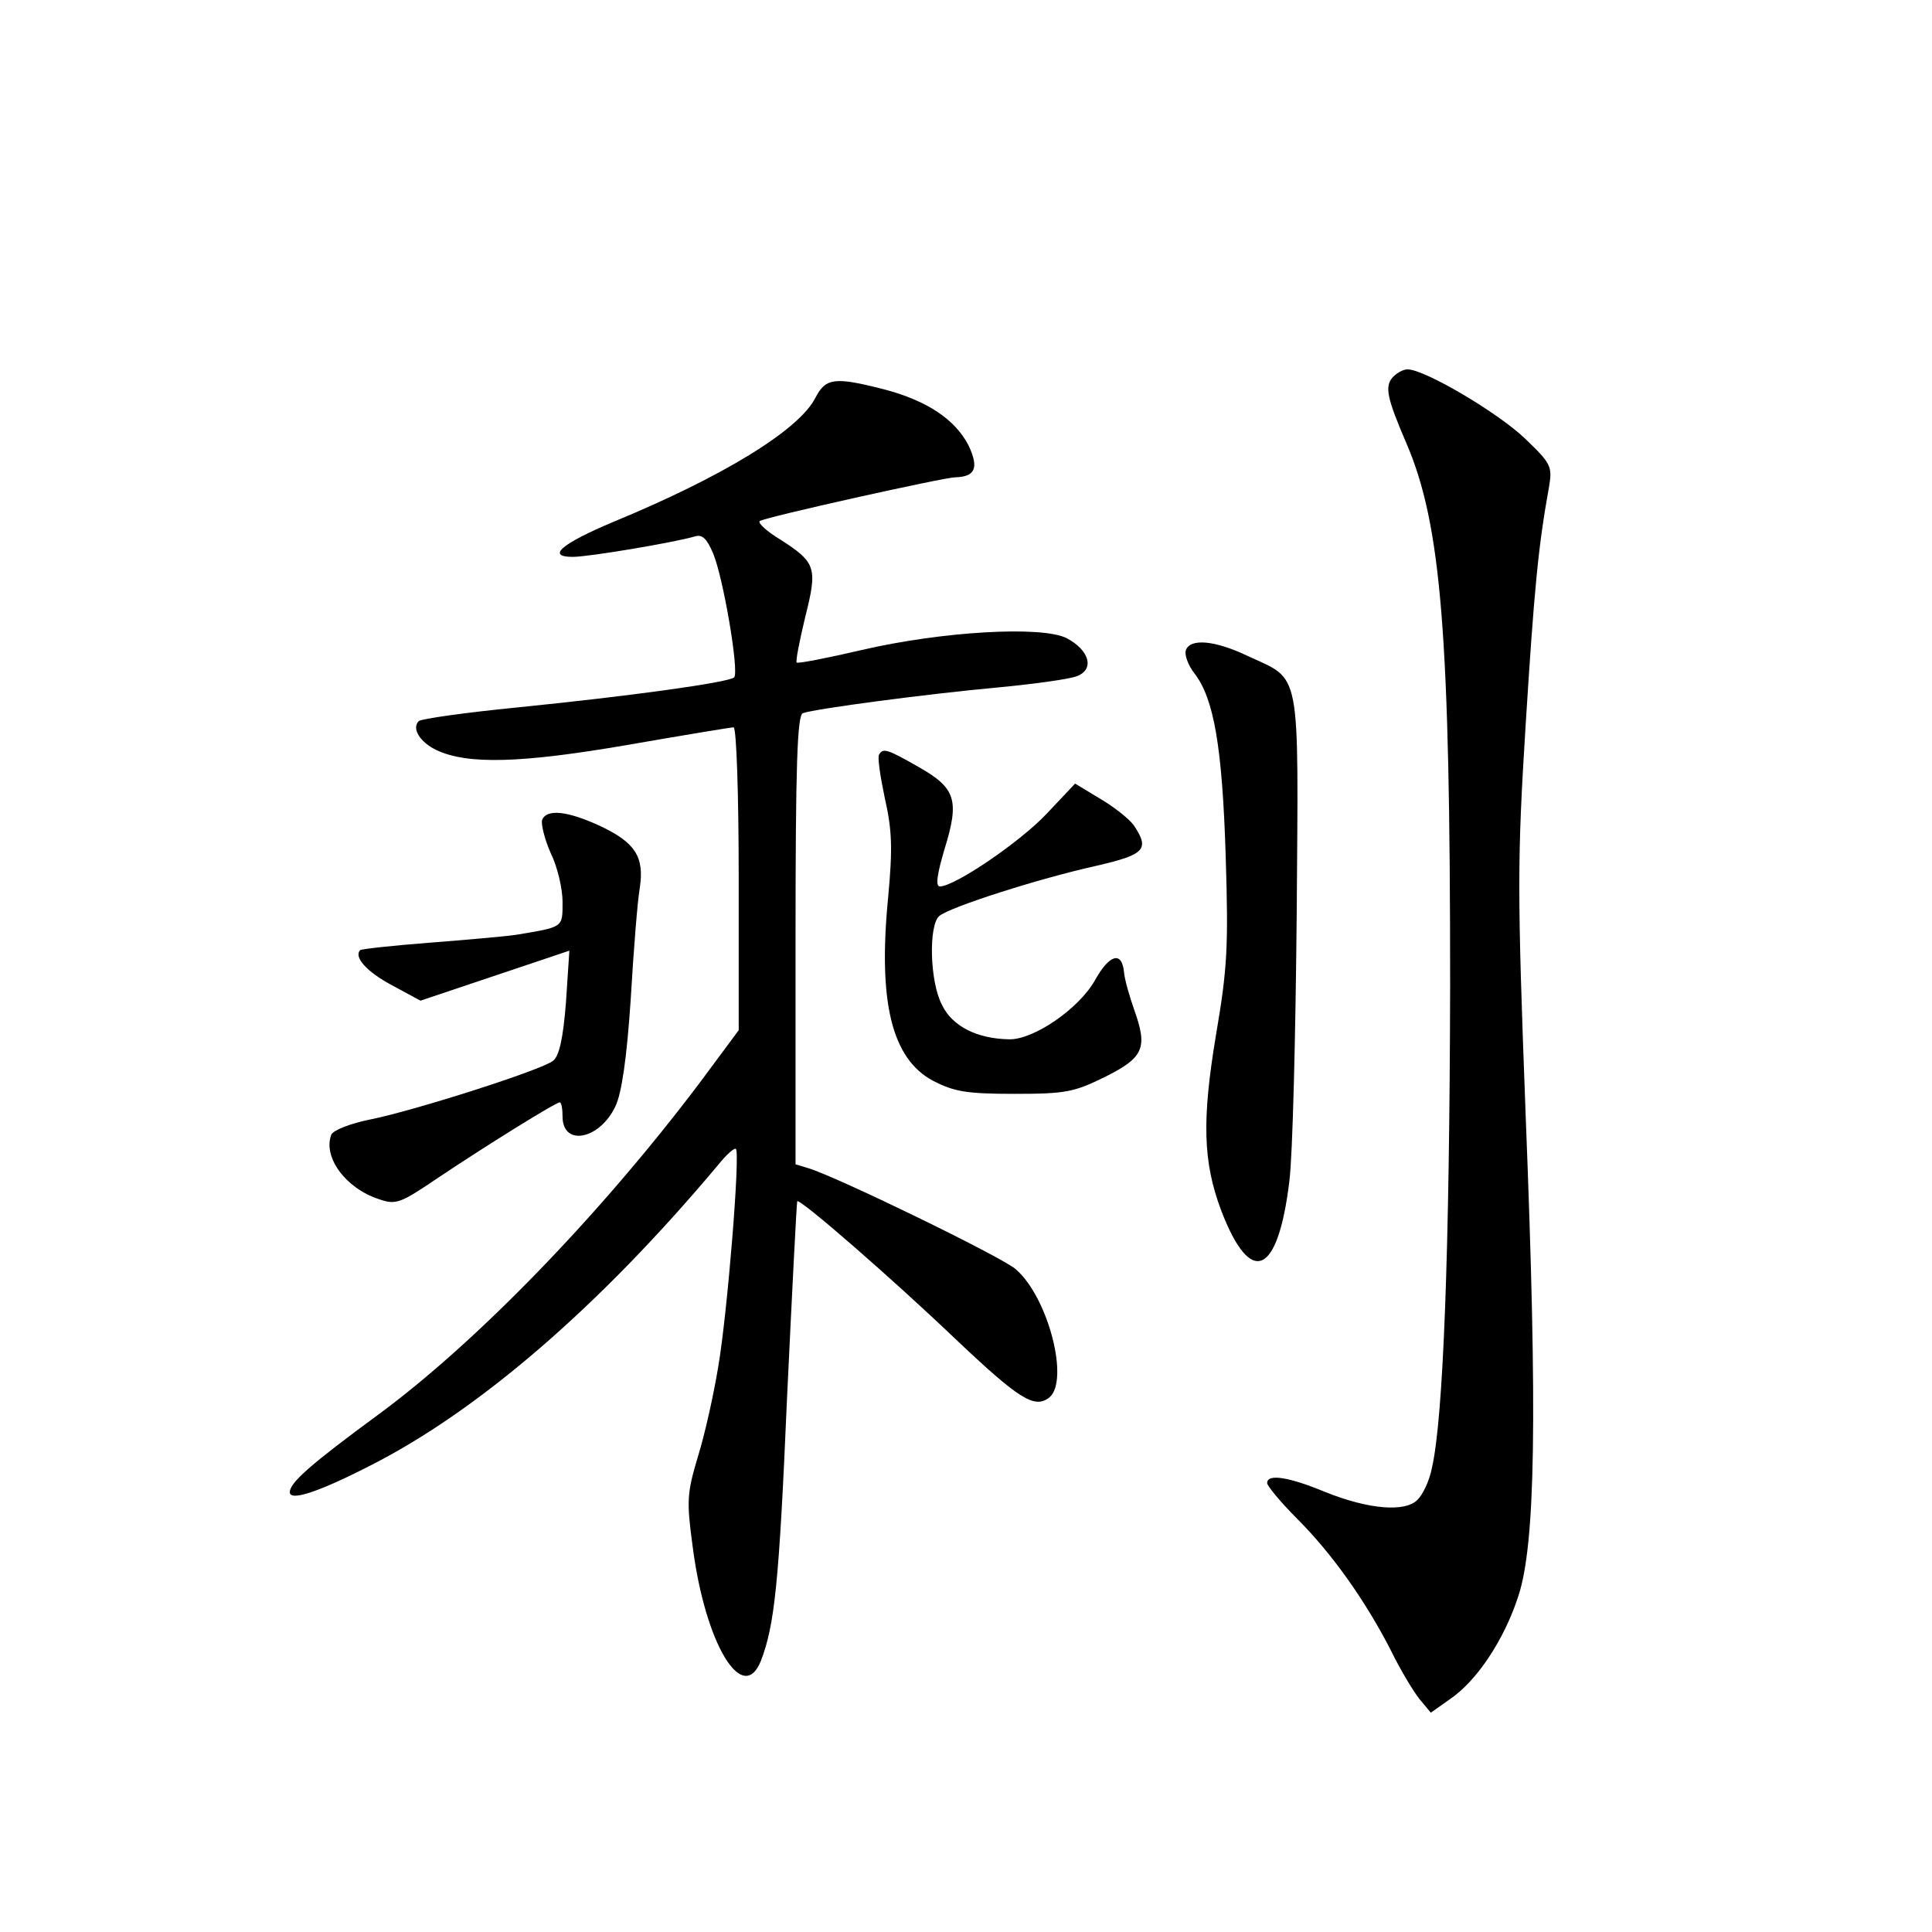 <?xml version="1.0" standalone="no"?>
<!DOCTYPE svg PUBLIC "-//W3C//DTD SVG 20010904//EN"
 "http://www.w3.org/TR/2001/REC-SVG-20010904/DTD/svg10.dtd">
<svg version="1.0" xmlns="http://www.w3.org/2000/svg"
 width="340pt" height="340pt" viewBox="0 0 340 340"
 preserveAspectRatio="xMidYMid meet">
<g transform="translate(0,340) scale(0.1,-0.1)"
fill="#000000" stroke="none">
<path d="M2450 2735 c-13 -16 -9 -36 25 -115 62 -144 77 -340 77 -955 -1 -467
-12 -761 -32 -848 -4 -22 -16 -47 -25 -56 -22 -23 -87 -17 -162 13 -65 27
-103 33 -103 16 0 -5 24 -34 53 -63 61 -61 120 -144 165 -232 16 -33 39 -71
50 -85 l20 -24 34 24 c47 32 95 104 120 181 30 91 34 314 13 844 -15 400 -15
450 0 691 15 238 22 312 41 417 6 36 4 41 -42 85 -48 46 -177 122 -207 122 -8
0 -20 -7 -27 -15z"/>
<path d="M1435 2700 c-29 -57 -163 -139 -357 -219 -90 -38 -117 -61 -70 -61
28 0 177 25 215 36 13 4 21 -4 32 -30 18 -43 46 -208 37 -218 -9 -9 -183 -33
-382 -53 -91 -9 -169 -20 -173 -24 -13 -13 2 -37 31 -51 55 -26 150 -23 336 9
98 17 182 31 187 31 5 0 9 -117 9 -267 l0 -266 -69 -93 c-175 -232 -393 -457
-566 -584 -117 -86 -155 -119 -155 -136 0 -16 48 -1 140 46 192 97 405 281
613 529 15 19 30 32 32 29 8 -7 -15 -290 -31 -383 -8 -49 -24 -121 -36 -159
-19 -64 -20 -77 -9 -158 22 -171 88 -280 120 -201 24 63 32 134 46 462 9 190
17 346 18 347 5 5 168 -137 278 -242 113 -107 140 -124 166 -103 35 30 -2 175
-59 225 -21 20 -315 163 -365 178 l-23 7 0 395 c0 307 3 396 13 399 23 8 221
34 341 45 65 6 129 15 141 20 32 12 22 46 -18 67 -44 22 -219 12 -361 -21 -60
-14 -111 -24 -114 -22 -2 3 5 38 15 80 22 87 19 96 -43 136 -25 15 -41 30 -37
33 10 7 325 77 344 77 35 1 42 16 24 55 -23 46 -73 80 -150 100 -86 22 -102
20 -120 -15z"/>
<path d="M2087 2256 c-3 -8 4 -27 15 -41 34 -44 49 -128 55 -321 5 -160 3
-198 -17 -315 -25 -150 -23 -224 9 -309 52 -136 100 -115 120 51 6 46 11 258
13 471 3 440 9 409 -87 454 -57 27 -100 31 -108 10z"/>
<path d="M1547 2072 c-3 -4 2 -38 10 -76 13 -57 14 -89 6 -175 -18 -184 6
-284 79 -323 37 -19 58 -23 143 -23 91 0 105 3 160 30 68 34 75 51 51 118 -8
23 -17 53 -18 67 -4 37 -26 30 -51 -15 -28 -50 -108 -105 -151 -104 -57 1
-100 23 -118 60 -22 41 -24 141 -5 157 19 16 176 66 275 88 87 20 96 29 67 72
-9 12 -36 33 -60 47 l-43 26 -50 -53 c-47 -50 -162 -128 -188 -128 -8 0 -5 21
8 65 27 87 20 108 -45 145 -56 32 -63 34 -70 22z"/>
<path d="M954 1957 c-2 -7 4 -33 15 -58 12 -24 21 -63 21 -86 0 -46 2 -44 -81
-58 -20 -3 -89 -9 -153 -14 -65 -5 -119 -11 -122 -13 -12 -12 11 -38 56 -62
l50 -27 131 44 131 44 -6 -91 c-5 -64 -12 -95 -23 -103 -20 -16 -242 -87 -321
-103 -35 -7 -66 -19 -69 -27 -15 -39 25 -94 83 -113 31 -11 38 -8 106 38 82
55 206 132 213 132 3 0 5 -11 5 -25 0 -53 65 -41 93 18 11 23 20 84 27 189 5
86 12 174 16 196 8 54 -8 79 -69 108 -58 27 -95 31 -103 11z"/>
</g>
</svg>
